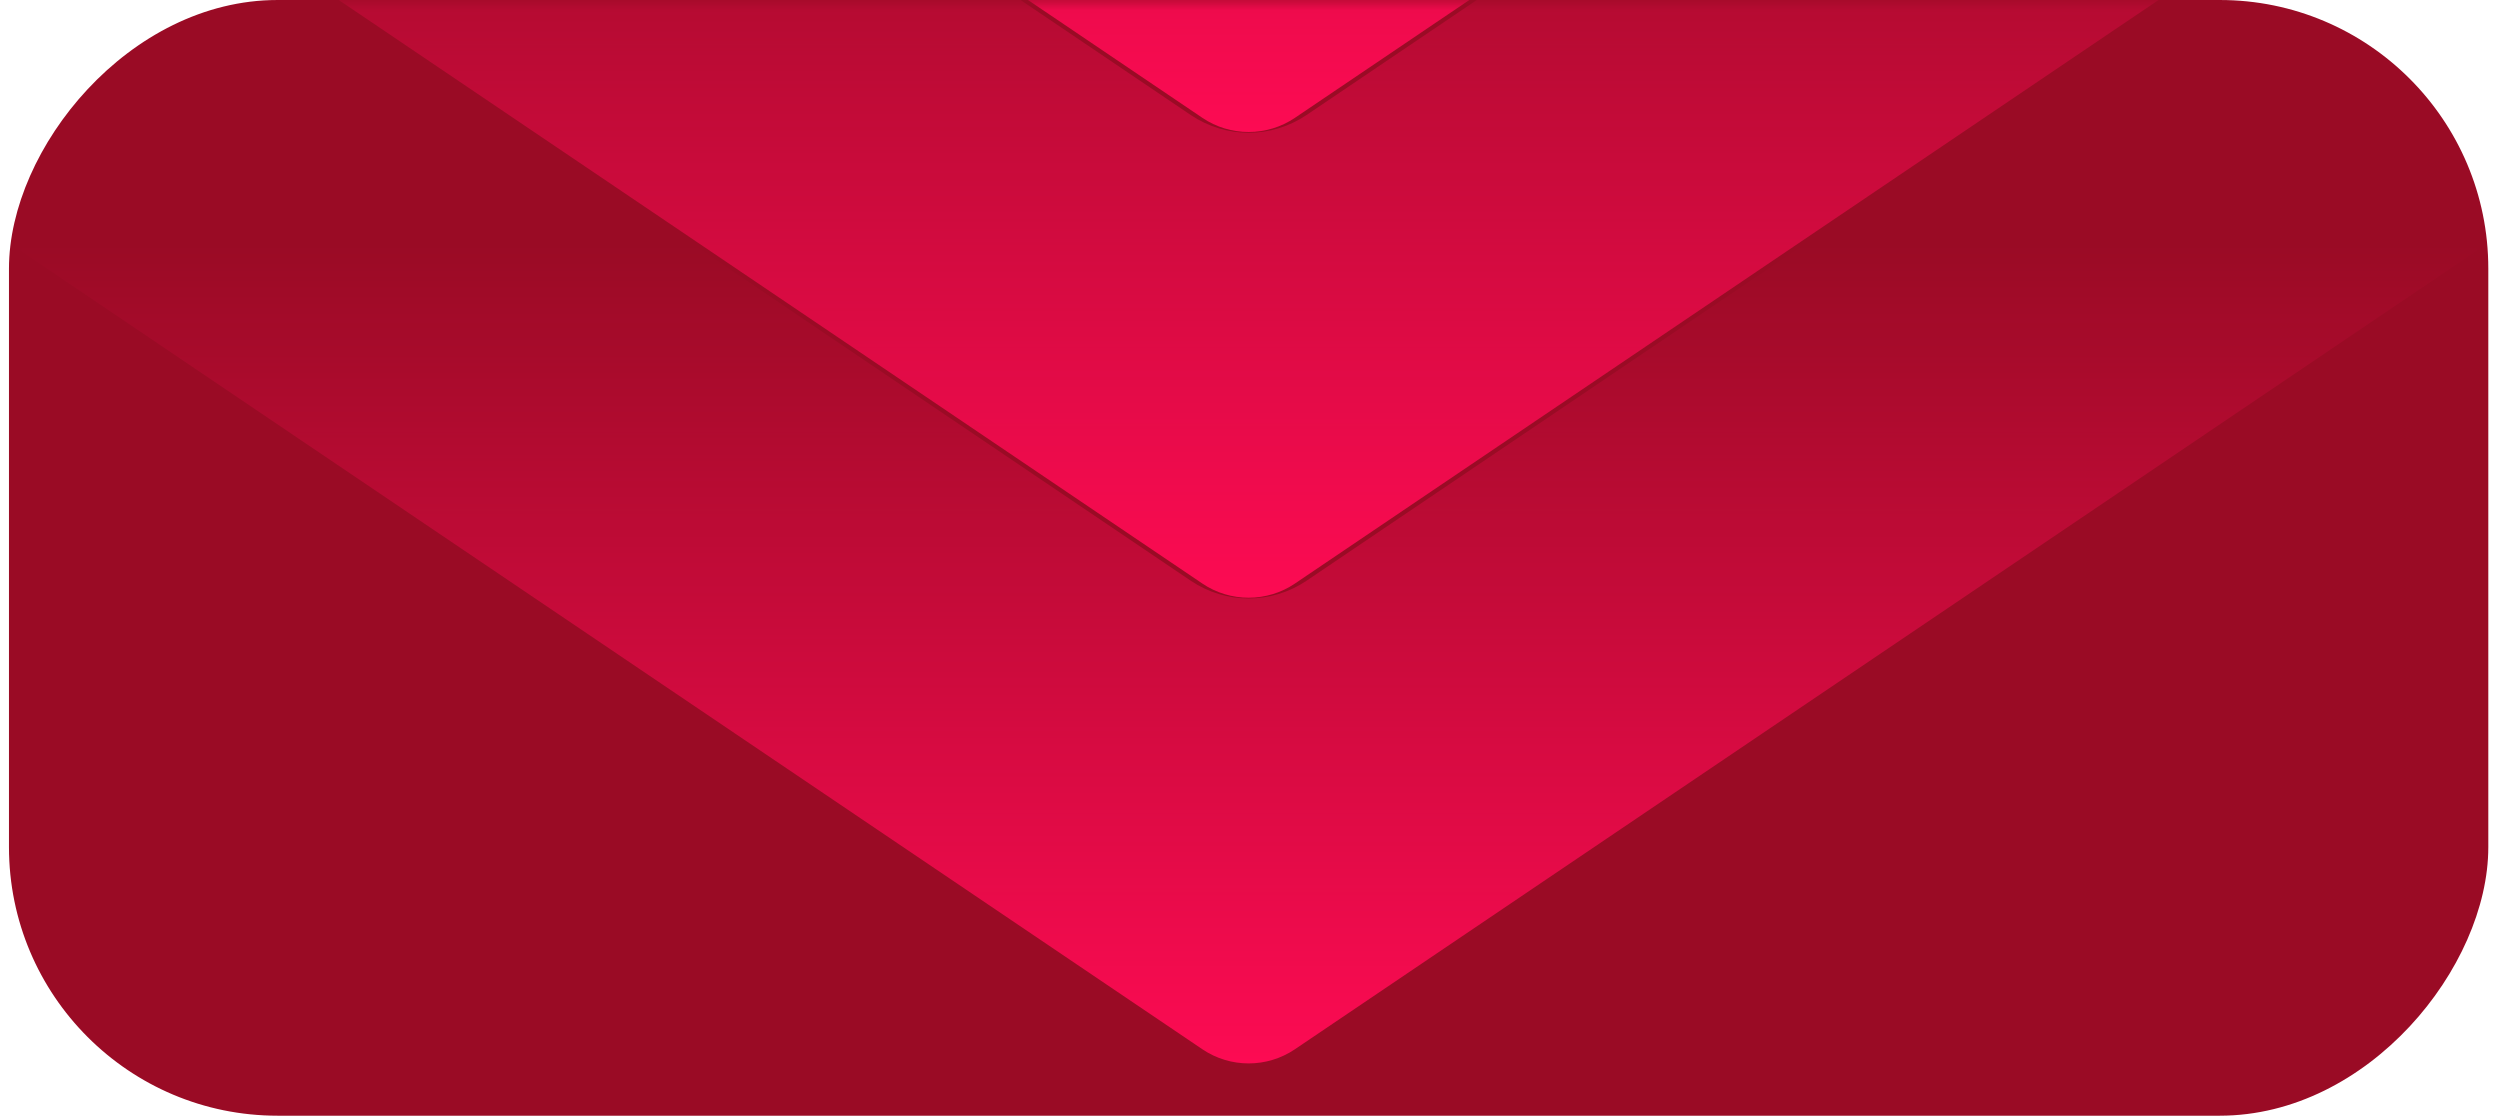 <svg width="121" height="54" viewBox="0 0 121 54" fill="none" xmlns="http://www.w3.org/2000/svg">
<rect width="120" height="54" rx="13" transform="matrix(1 0 0 -1 0.434 54)" fill="#9A0B25"/>
<mask id="mask0_1025_595" style="mask-type:alpha" maskUnits="userSpaceOnUse" x="0" y="0" width="121" height="54">
<rect width="120" height="54" rx="13" transform="matrix(1 0 0 -1 0.434 54)" fill="#BFFF0B"/>
</mask>
<g mask="url(#mask0_1025_595)">
<path d="M0.434 11.757L58.195 50.784C59.548 51.698 61.321 51.698 62.674 50.784L120.434 11.757H87.434L63.234 28.109C61.542 29.251 59.326 29.251 57.635 28.109L33.434 11.757H0.434Z" fill="url(#paint0_linear_1025_595)"/>
<path d="M0.434 -10.784L58.195 28.244C59.548 29.158 61.321 29.158 62.674 28.244L120.434 -10.784H87.434L63.234 5.568C61.542 6.711 59.326 6.711 57.635 5.568L33.434 -10.784H0.434Z" fill="url(#paint1_linear_1025_595)"/>
<path d="M0.434 -33.324L58.195 5.703C59.548 6.617 61.321 6.617 62.674 5.703L120.434 -33.324H87.434L63.234 -16.972C61.542 -15.83 59.326 -15.83 57.635 -16.972L33.434 -33.324H0.434Z" fill="url(#paint2_linear_1025_595)"/>
</g>
<defs>
<linearGradient id="paint0_linear_1025_595" x1="60.434" y1="52.297" x2="60.434" y2="11.757" gradientUnits="userSpaceOnUse">
<stop stop-color="#FF0B54"/>
<stop offset="1" stop-color="#FF0B54" stop-opacity="0"/>
</linearGradient>
<linearGradient id="paint1_linear_1025_595" x1="60.434" y1="29.757" x2="60.434" y2="-10.784" gradientUnits="userSpaceOnUse">
<stop stop-color="#FF0B54"/>
<stop offset="1" stop-color="#FF0B54" stop-opacity="0"/>
</linearGradient>
<linearGradient id="paint2_linear_1025_595" x1="60.434" y1="7.216" x2="60.434" y2="-33.324" gradientUnits="userSpaceOnUse">
<stop stop-color="#FF0B54"/>
<stop offset="1" stop-color="#FF0B54" stop-opacity="0"/>
</linearGradient>
</defs>
</svg>
